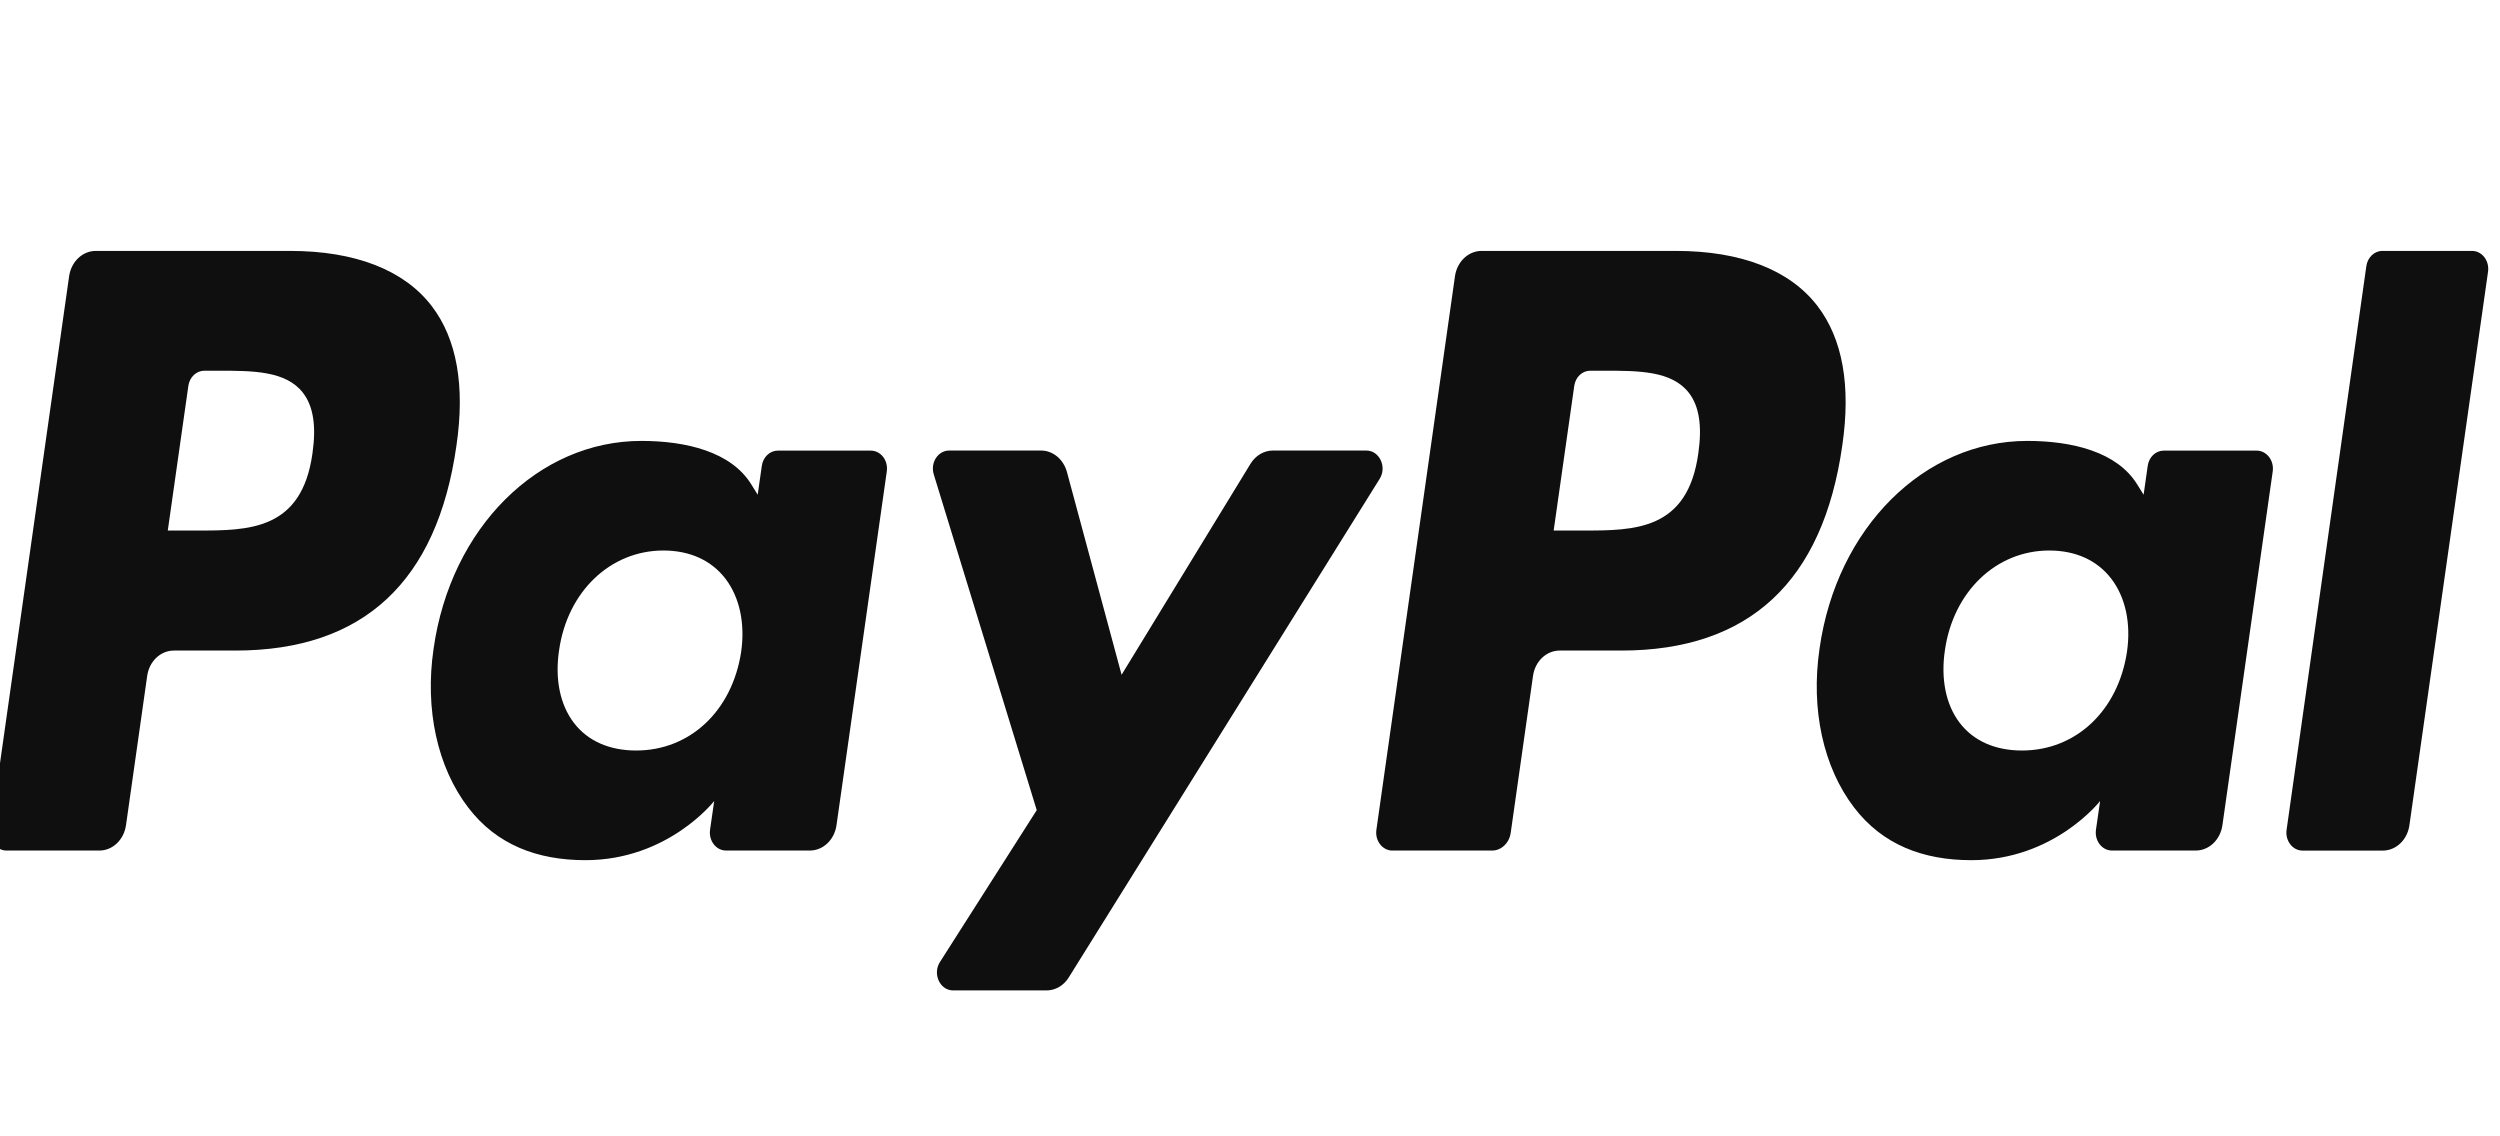 <svg width="88" height="40" viewBox="0 0 88 40" fill="none" xmlns="http://www.w3.org/2000/svg">
<g clip-path="url(#clip0_1336_31)">
<path d="M10.211 8.832H3.372C2.904 8.832 2.506 9.21 2.433 9.723L-0.333 29.209C-0.388 29.593 -0.12 29.94 0.231 29.94H3.496C3.964 29.94 4.362 29.562 4.435 29.047L5.181 23.792C5.253 23.277 5.652 22.9 6.119 22.9H8.284C12.789 22.9 15.389 20.477 16.068 15.678C16.374 13.578 16.081 11.928 15.196 10.772C14.224 9.503 12.5 8.832 10.211 8.832ZM11 15.949C10.626 18.675 8.751 18.675 6.938 18.675H5.906L6.63 13.583C6.673 13.275 6.913 13.049 7.193 13.049H7.666C8.901 13.049 10.066 13.049 10.668 13.831C11.027 14.297 11.137 14.991 11 15.949Z" fill="#0F0F0F"/>
<path d="M30.654 15.862H27.379C27.1 15.862 26.859 16.088 26.816 16.396L26.671 17.414L26.442 17.045C25.733 15.902 24.152 15.52 22.574 15.52C18.955 15.52 15.864 18.565 15.262 22.837C14.949 24.968 15.394 27.006 16.482 28.427C17.48 29.734 18.908 30.278 20.607 30.278C23.523 30.278 25.14 28.195 25.14 28.195L24.994 29.206C24.939 29.593 25.207 29.939 25.556 29.939H28.506C28.975 29.939 29.371 29.562 29.445 29.047L31.215 16.593C31.271 16.209 31.004 15.862 30.654 15.862ZM26.089 22.944C25.773 25.023 24.288 26.418 22.394 26.418C21.443 26.418 20.683 26.079 20.195 25.437C19.711 24.799 19.527 23.892 19.681 22.881C19.976 20.82 21.486 19.378 23.351 19.378C24.281 19.378 25.037 19.722 25.535 20.369C26.034 21.024 26.232 21.937 26.089 22.944Z" fill="#0F0F0F"/>
<path d="M48.096 15.859H44.806C44.492 15.859 44.197 16.033 44.019 16.323L39.48 23.752L37.556 16.613C37.434 16.166 37.063 15.859 36.644 15.859H33.41C33.017 15.859 32.743 16.286 32.868 16.697L36.493 28.517L33.086 33.863C32.818 34.284 33.087 34.863 33.55 34.863H36.837C37.15 34.863 37.441 34.694 37.618 34.409L48.565 16.854C48.827 16.434 48.557 15.859 48.096 15.859Z" fill="#0F0F0F"/>
<path d="M58.993 8.832H52.153C51.686 8.832 51.288 9.21 51.215 9.723L48.449 29.209C48.394 29.593 48.662 29.94 49.011 29.94H52.521C52.847 29.94 53.126 29.675 53.177 29.315L53.962 23.792C54.034 23.277 54.433 22.9 54.9 22.9H57.064C61.57 22.9 64.169 20.477 64.849 15.678C65.156 13.578 64.861 11.928 63.976 10.772C63.005 9.503 61.282 8.832 58.993 8.832ZM59.782 15.949C59.409 18.675 57.534 18.675 55.72 18.675H54.689L55.414 13.583C55.457 13.275 55.695 13.049 55.976 13.049H56.449C57.683 13.049 58.849 13.049 59.451 13.831C59.81 14.297 59.919 14.991 59.782 15.949Z" fill="#0F0F0F"/>
<path d="M79.435 15.862H76.162C75.881 15.862 75.642 16.088 75.6 16.396L75.455 17.414L75.225 17.045C74.516 15.902 72.936 15.52 71.358 15.52C67.739 15.52 64.649 18.565 64.047 22.837C63.735 24.968 64.178 27.006 65.266 28.427C66.266 29.734 67.692 30.278 69.391 30.278C72.307 30.278 73.924 28.195 73.924 28.195L73.778 29.206C73.723 29.593 73.991 29.939 74.342 29.939H77.291C77.758 29.939 78.156 29.562 78.229 29.047L80 16.593C80.054 16.209 79.786 15.862 79.435 15.862ZM74.87 22.944C74.556 25.023 73.069 26.418 71.175 26.418C70.226 26.418 69.464 26.079 68.976 25.437C68.492 24.799 68.31 23.892 68.462 22.881C68.759 20.82 70.267 19.378 72.132 19.378C73.062 19.378 73.818 19.722 74.316 20.369C74.817 21.024 75.015 21.937 74.87 22.944Z" fill="#0F0F0F"/>
<path d="M83.295 9.368L80.488 29.21C80.433 29.594 80.701 29.941 81.05 29.941H83.872C84.341 29.941 84.739 29.563 84.811 29.049L87.579 9.564C87.634 9.18 87.366 8.832 87.017 8.832H83.857C83.578 8.833 83.338 9.06 83.295 9.368Z" fill="#0F0F0F"/>
</g>
<defs>
<clipPath id="clip0_1336_31">
<rect width="88" height="40" fill="white"/>
</clipPath>
</defs>
</svg>
